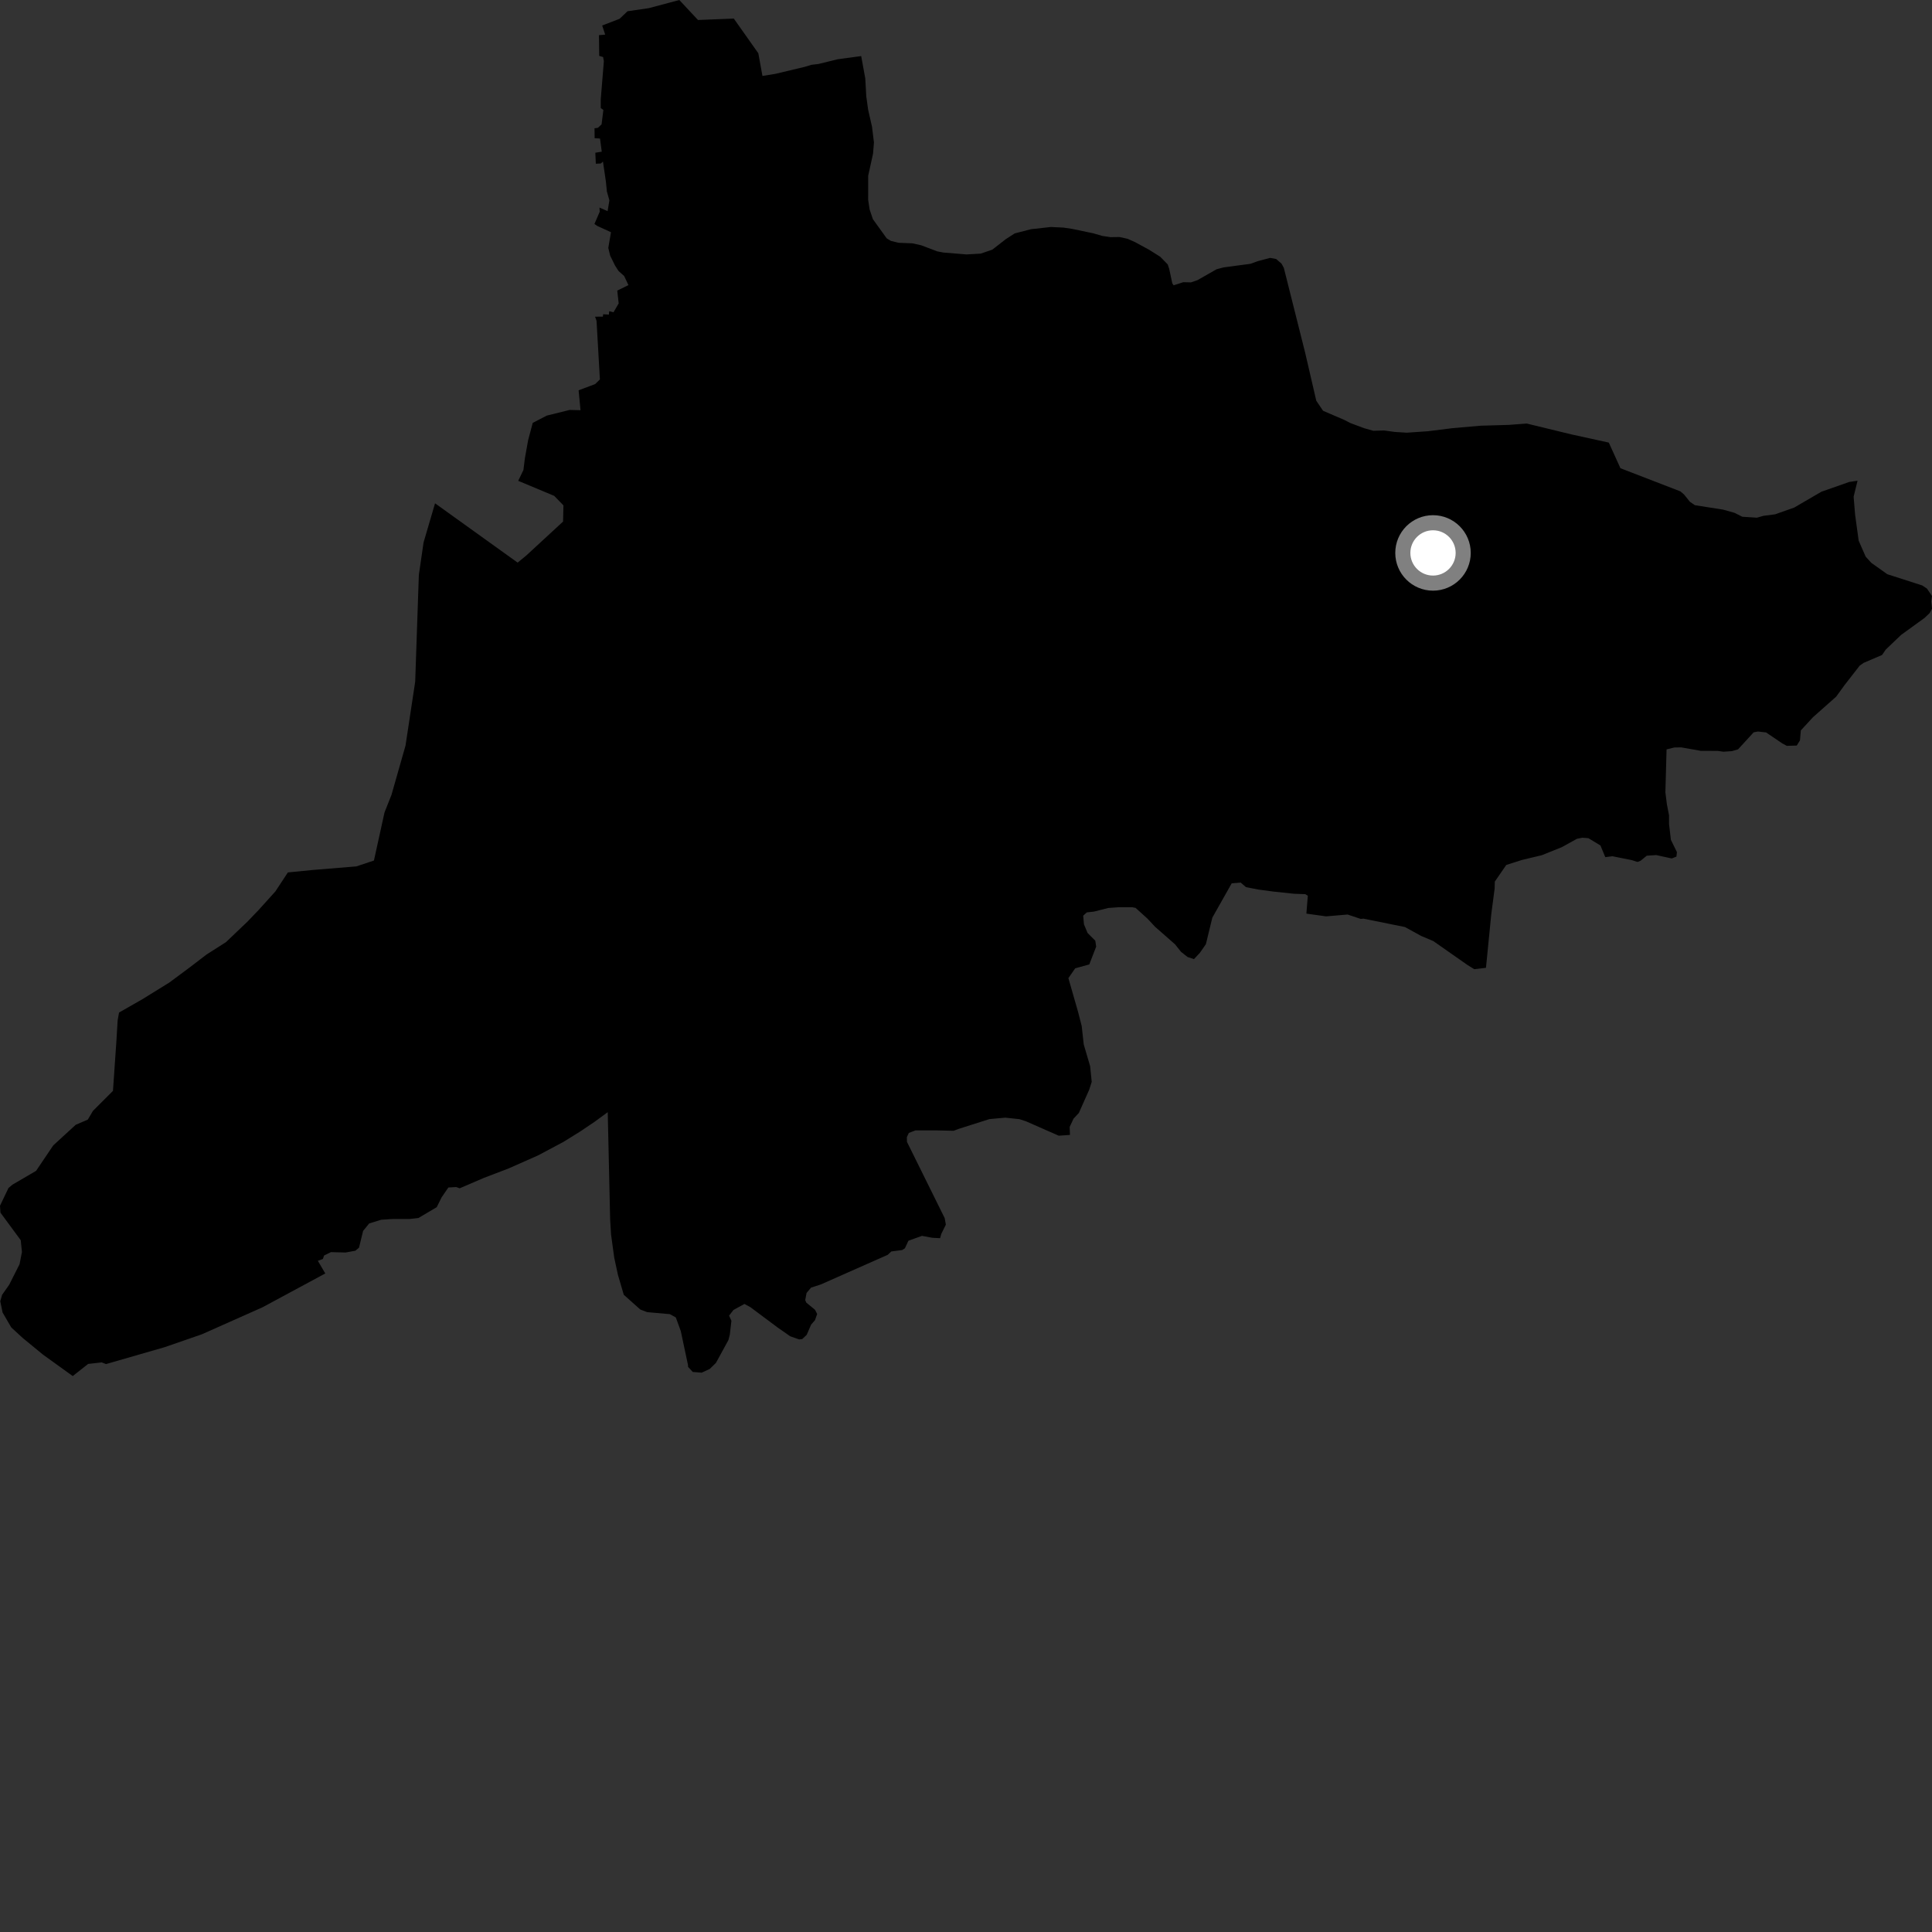 <?xml version="1.0" encoding="utf-8" ?>
<svg baseProfile="full" height="1024" version="1.1" width="1024" xmlns="http://www.w3.org/2000/svg" xmlns:ev="http://www.w3.org/2001/xml-events" xmlns:xlink="http://www.w3.org/1999/xlink"><rect width="100%" height="100%" fill="#333333" stroke="none"/><defs /><polygon fill="black" points="56.195,722.99 87.336,714.01 106.951,707.22 139.124,692.898 172.407,674.96 168.458,668.245 171.125,667.289 171.774,665.445 175.39,663.657 183.185,663.849 188.367,662.906 190.291,661.279 192.446,652.417 195.671,648.46 202.028,646.487 208.059,646.1 216.893,646.11 221.767,645.569 231.477,639.825 234.075,634.598 237.65,629.398 241.804,629.16 243.637,629.82 256.409,624.336 269.626,619.277 285.198,612.383 298.614,605.237 307.439,599.765 314.971,594.698 322.111,589.473 323.384,646.13 323.874,654.361 325.551,666.553 327.481,675.554 330.612,686.248 339.358,694.059 342.994,695.459 355.057,696.532 358.185,698.258 360.826,705.475 364.644,723.442 364.687,724.477 367.172,727.156 371.871,727.55 376.205,725.549 379.459,722.37 386.065,710.285 386.821,707.395 387.662,700.017 386.429,697.327 388.733,694.315 394.561,691.117 397.74,692.841 412.199,703.631 418.822,708.249 423.549,709.913 425.211,709.733 427.578,707.476 429.913,702.071 431.978,699.679 433.109,696.449 431.987,694.222 427.334,690.394 426.789,689.096 427.485,685.316 429.867,682.461 435.055,680.786 470.496,665.091 472.412,663.299 478.148,662.554 479.613,661.632 481.476,657.617 488.649,655.032 494.134,656.049 498.276,656.271 498.881,654.043 501.315,649.105 500.701,645.621 480.715,605.226 480.648,602.715 481.702,600.473 485.223,599.14 495.976,599.124 505.446,599.344 508.076,598.342 524.389,593.15 532.805,592.383 540.33,593.179 543.818,594.322 561.161,601.944 567.108,601.532 566.952,597.285 569.004,592.892 571.815,589.891 577.299,577.583 578.634,573.416 577.795,565.122 574.406,553.57 573.323,543.815 571.434,536.445 566.268,518.423 569.885,513.231 577.347,511.165 580.998,501.716 580.529,498.605 576.456,494.524 574.52,489.9 574.117,485.321 576.051,483.576 579.792,483.174 587.401,481.243 593.08,480.838 600.041,480.843 601.873,481.193 608.132,486.843 612.151,491.148 622.819,500.532 625.972,504.5 629.428,507.223 632.816,508.363 635.948,505.03 639.14,500.446 642.563,486.355 652.825,468.186 657.571,467.77 660.395,470.211 666.937,471.475 674.816,472.535 685.75,473.7 691.873,473.927 693.172,474.769 692.409,484.241 702.859,485.69 714.274,484.717 721.189,487.037 722.665,486.896 744.676,491.359 753.249,496.075 759.704,498.807 777.787,511.461 781.369,513.683 787.597,512.959 790.4,484.563 792.188,470.955 792.278,467.274 798.357,458.442 806.693,455.791 817.199,453.275 827.778,449.019 835.844,444.559 838.751,444.011 841.905,444.265 848.263,448.111 850.836,454.306 854.596,453.829 864.909,455.881 867.912,456.86 869.615,456.173 872.81,453.544 877.795,453.205 886.064,455.002 888.537,454.022 888.807,451.65 885.603,445.104 884.621,436.651 884.628,432.168 883.482,426.252 882.691,419.931 883.314,397.186 887.495,396.166 891.182,396.139 901.46,397.96 910.427,397.994 913.465,398.414 917.9,398.122 921.205,397.168 929.459,388.161 931.724,387.717 936.05,388.204 944.645,394.02 947.041,395.309 952.327,395.154 954.018,392.413 954.472,387.131 960.897,380.159 973.196,369.249 977.578,363.219 985.657,352.833 987.754,351.337 997.524,347.152 999.515,344.263 1007.663,336.487 1020.074,327.506 1022.818,324.872 1024.0,322.636 1023.615,318.731 1023.98,315.873 1021.341,311.982 1018.83,310.304 1000.288,304.336 991.842,298.323 988.844,295.042 985.138,286.584 983.238,272.732 982.459,263.251 984.532,254.795 980.151,255.439 965.382,260.621 950.965,269.027 940.825,272.6 934.685,273.389 931.217,274.388 923.441,273.885 919.337,271.814 913.258,270.106 898.316,267.765 895.68,265.946 892.643,262.171 890.685,260.456 858.868,248.169 852.702,234.582 833.139,230.299 809.187,224.488 799.646,225.205 784.771,225.634 770.048,226.916 756.826,228.564 745.609,229.333 739.281,228.936 733.576,228.157 727.896,228.327 722.963,226.934 715.751,224.235 712.474,222.547 701.252,217.724 697.648,212.382 691.775,186.998 680.444,141.931 679.241,139.75 676.369,137.268 673.174,136.693 666.646,138.415 662.751,139.832 648.575,141.709 644.793,142.719 634.73,148.46 631.239,149.671 627.17,149.569 622.044,151.216 621.338,150.172 619.685,142.419 618.911,140.146 614.921,136.071 609.085,132.399 601.608,128.332 597.612,126.557 593.382,125.633 588.526,125.694 584.251,125.041 579.482,123.66 568.064,121.276 563.622,120.625 556.973,120.315 546.457,121.481 537.822,123.713 533.188,126.692 525.917,132.332 519.784,134.423 512.229,134.849 499.962,133.842 496.741,133.222 488.275,130.015 483.622,128.972 476.237,128.68 472.173,127.677 469.984,126.343 462.653,116.168 460.924,111.059 460.144,105.894 460.156,93.161 462.732,81.449 463.211,75.505 462.185,67.169 460.141,58.213 459.147,51.113 458.613,41.561 456.45,29.721 444.005,31.41 433.801,33.911 430.106,34.354 426.464,35.449 410.982,39.137 404.113,40.251 401.938,28.246 388.928,9.839 369.952,10.599 360.05,0.0 343.893,4.318 332.595,5.963 328.39,9.965 319.165,13.518 320.762,18.345 317.467,18.641 317.595,29.619 319.659,30.225 320.058,32.44 318.414,52.638 318.414,57.274 319.8,58.269 318.851,65.889 316.903,67.746 315.11,67.979 315.166,73.243 318.025,73.431 318.947,80.399 315.533,80.943 315.798,86.782 318.481,86.651 319.573,85.617 321.135,96.208 321.657,101.464 322.986,106.173 322.044,111.914 317.728,110.018 317.874,112.187 315.063,118.721 316.569,119.755 323.833,123.077 322.406,131.417 323.417,135.549 326.029,140.83 327.885,143.681 330.8,146.27 333.091,151.115 327.158,154.022 327.913,160.801 325.173,165.511 322.892,164.949 322.724,166.749 319.712,166.554 319.528,167.823 315.395,167.85 316.179,170.022 317.957,201.114 315.427,203.585 306.679,206.86 307.683,217.419 301.928,217.276 289.794,220.281 282.362,224.128 279.918,233.316 278.17,243.084 277.432,249.106 274.66,254.845 293.741,262.819 298.636,267.859 298.433,276.447 278.863,294.501 274.36,298.195 230.584,266.767 224.502,287.509 221.996,304.722 220.06,361.308 214.938,395.16 207.504,421.264 203.803,430.598 198.192,456.095 188.84,459.214 165.873,461.094 152.578,462.409 145.957,472.469 137.024,482.375 131.003,488.642 119.752,499.364 109.514,505.884 100.551,512.744 89.745,520.77 75.439,529.615 63.092,536.674 62.35,540.841 61.721,551.432 59.876,578.179 49.273,588.778 46.547,593.409 40.129,596.167 28.223,607.085 19.116,620.584 6.563,627.919 4.492,629.665 0.0,639.068 0.247,642.738 10.99,657.334 11.634,663.555 10.385,670.013 4.873,680.936 1.12,686.278 0.131,689.695 1.365,695.636 5.973,703.575 12.036,709.153 22.836,718.012 38.55,729.341 46.729,722.906 53.931,722.101 56.195,722.99" /><circle cx="759.523" cy="293.062" fill="rgb(100%,100%,100%)" r="16" stroke="grey" stroke-width="8" /></svg>